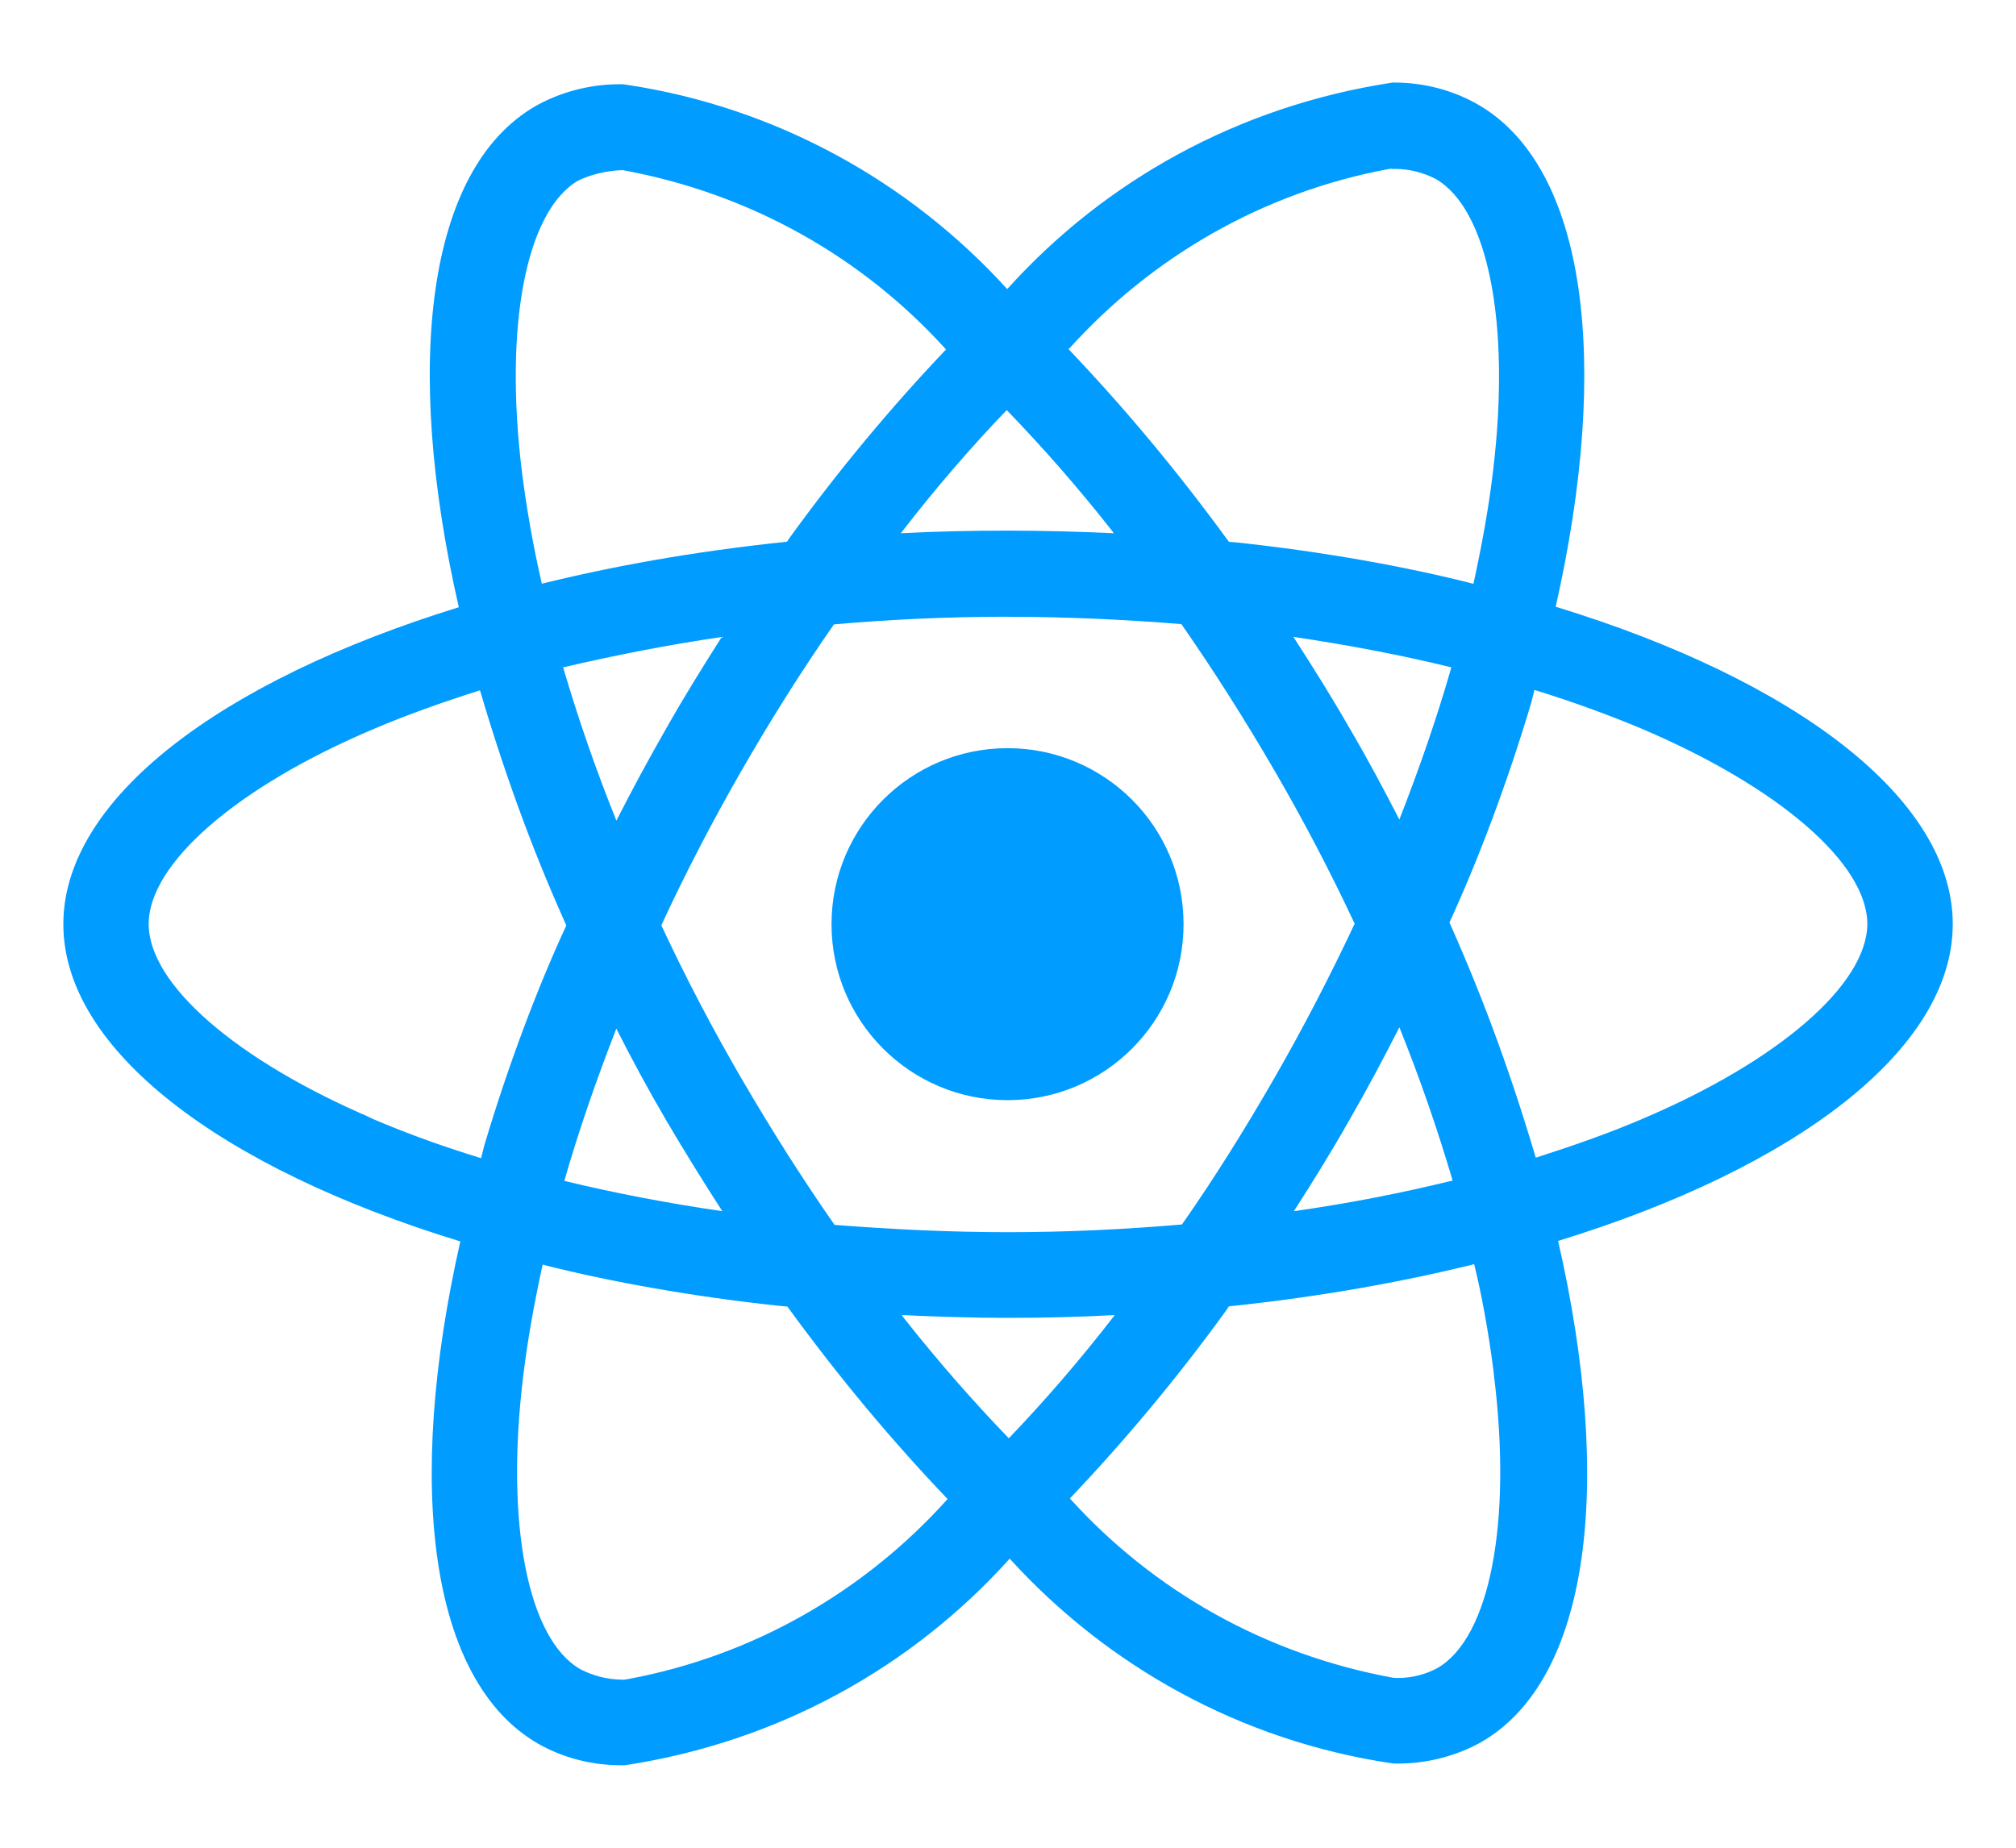 <svg width="24" height="22" viewBox="0 0 24 22" fill="none" xmlns="http://www.w3.org/2000/svg">
<path d="M10.735 15.658C11.147 15.677 11.569 15.691 11.995 15.691C12.427 15.691 12.853 15.681 13.271 15.658C12.853 16.198 12.44 16.676 12.004 17.131L12.01 17.125C11.575 16.675 11.159 16.197 10.765 15.699L10.735 15.658ZM6.461 15.058C7.273 15.264 8.264 15.44 9.275 15.548L9.373 15.556C9.992 16.406 10.618 17.154 11.289 17.857L11.281 17.848C10.297 18.945 8.971 19.716 7.47 19.993L7.429 19.999C7.426 19.999 7.423 19.999 7.42 19.999C7.234 19.999 7.058 19.953 6.904 19.872L6.91 19.875C6.286 19.519 6.016 18.157 6.226 16.405C6.277 15.974 6.359 15.52 6.46 15.057L6.461 15.058ZM17.549 15.049C17.637 15.404 17.72 15.857 17.779 16.317L17.786 16.382C18.002 18.133 17.736 19.494 17.117 19.858C16.979 19.934 16.814 19.979 16.639 19.979C16.622 19.979 16.604 19.978 16.587 19.977H16.589C15.05 19.696 13.723 18.93 12.742 17.847L12.737 17.841C13.396 17.148 14.018 16.402 14.587 15.617L14.63 15.554C15.737 15.438 16.73 15.26 17.696 15.016L17.549 15.048V15.049ZM7.338 12.249C7.525 12.617 7.722 12.983 7.938 13.351C8.153 13.716 8.374 14.073 8.599 14.421C7.948 14.326 7.319 14.206 6.718 14.06C6.887 13.47 7.099 12.858 7.337 12.248L7.338 12.249ZM16.659 12.231C16.907 12.847 17.118 13.461 17.293 14.056C16.693 14.203 16.059 14.328 15.403 14.421C15.629 14.07 15.854 13.707 16.064 13.336C16.275 12.971 16.472 12.598 16.66 12.23L16.659 12.231ZM5.714 8.219C6.041 9.327 6.392 10.255 6.801 11.149L6.745 11.012C6.395 11.766 6.049 12.688 5.766 13.636L5.727 13.79C5.197 13.627 4.771 13.467 4.357 13.288L4.443 13.321C2.82 12.63 1.77 11.722 1.77 11.002C1.77 10.282 2.82 9.369 4.443 8.682C4.837 8.513 5.269 8.361 5.714 8.219ZM18.268 8.215C18.722 8.355 19.154 8.512 19.557 8.682C21.18 9.375 22.23 10.282 22.23 11.002C22.226 11.722 21.175 12.633 19.552 13.322C19.159 13.491 18.727 13.642 18.283 13.784C17.953 12.672 17.602 11.745 17.195 10.85L17.252 10.991C17.599 10.238 17.946 9.316 18.229 8.367L18.268 8.213V8.215ZM15.398 7.583C16.049 7.68 16.677 7.798 17.278 7.946C17.109 8.538 16.898 9.147 16.659 9.758C16.471 9.393 16.275 9.024 16.059 8.658C15.848 8.29 15.623 7.932 15.398 7.584L15.398 7.583ZM8.593 7.583C8.368 7.936 8.143 8.298 7.933 8.67C7.723 9.036 7.525 9.403 7.338 9.771C7.09 9.156 6.879 8.543 6.704 7.946C7.304 7.806 7.936 7.68 8.593 7.584L8.593 7.583ZM12 7.344C12.694 7.344 13.384 7.376 14.064 7.431C14.444 7.977 14.814 8.558 15.172 9.174C15.521 9.774 15.839 10.383 16.127 10.998C15.838 11.613 15.521 12.226 15.177 12.826C14.821 13.445 14.453 14.034 14.071 14.579C13.388 14.638 12.697 14.671 11.999 14.671C11.306 14.671 10.615 14.637 9.935 14.584C9.555 14.038 9.184 13.455 8.827 12.841C8.478 12.241 8.16 11.633 7.873 11.017C8.157 10.401 8.478 9.786 8.822 9.185C9.178 8.566 9.547 7.98 9.928 7.434C10.611 7.374 11.303 7.343 12 7.343V7.344ZM11.986 4.884C12.421 5.334 12.838 5.811 13.23 6.309L13.26 6.349C12.848 6.33 12.426 6.318 11.999 6.318C11.568 6.318 11.142 6.327 10.724 6.349C11.141 5.809 11.554 5.331 11.991 4.876L11.985 4.882L11.986 4.884ZM7.41 2.025C8.95 2.307 10.275 3.072 11.257 4.155L11.262 4.161C10.603 4.854 9.982 5.601 9.412 6.387L9.369 6.45C8.263 6.565 7.27 6.742 6.304 6.986L6.451 6.954C6.346 6.495 6.268 6.051 6.214 5.624C5.998 3.873 6.264 2.512 6.883 2.15C7.037 2.077 7.218 2.032 7.408 2.026H7.411L7.41 2.025ZM16.567 2.006V2.012C16.577 2.012 16.588 2.011 16.601 2.011C16.78 2.011 16.948 2.055 17.097 2.133L17.091 2.13C17.715 2.488 17.986 3.85 17.775 5.602C17.725 6.033 17.642 6.488 17.541 6.951C16.727 6.743 15.736 6.567 14.726 6.459L14.63 6.451C14.01 5.601 13.384 4.853 12.713 4.149L12.722 4.158C13.706 3.063 15.03 2.292 16.528 2.013L16.57 2.007L16.567 2.006ZM16.572 0.984C14.741 1.263 13.155 2.152 11.997 3.435L11.991 3.442C10.825 2.16 9.239 1.276 7.453 1.008L7.411 1.003C7.401 1.003 7.389 1.003 7.377 1.003C7.009 1.003 6.663 1.1 6.364 1.269L6.374 1.264C5.086 2.007 4.797 4.323 5.462 7.23C2.609 8.111 0.754 9.519 0.754 11.004C0.754 12.494 2.619 13.906 5.48 14.781C4.82 17.698 5.115 20.018 6.406 20.761C6.69 20.923 7.03 21.018 7.393 21.018C7.409 21.018 7.426 21.018 7.441 21.018H7.439C9.271 20.739 10.856 19.849 12.014 18.565L12.02 18.558C13.187 19.842 14.772 20.725 16.558 20.993L16.601 20.998C16.612 20.998 16.626 20.998 16.64 20.998C17.006 20.998 17.35 20.902 17.648 20.735L17.637 20.74C18.925 19.998 19.214 17.682 18.549 14.775C21.392 13.901 23.247 12.489 23.247 11.003C23.247 9.513 21.382 8.1 18.52 7.224C19.18 4.309 18.886 1.987 17.594 1.244C17.308 1.08 16.964 0.983 16.598 0.983C16.588 0.983 16.579 0.983 16.569 0.983H16.57L16.572 0.984ZM14.09 11.004C14.09 12.161 13.152 13.099 11.995 13.099C10.838 13.099 9.899 12.161 9.899 11.004C9.899 9.846 10.838 8.908 11.995 8.908C12.574 8.908 13.097 9.143 13.477 9.522C13.856 9.901 14.09 10.425 14.09 11.004Z" fill="#019CFF"/>
</svg>
